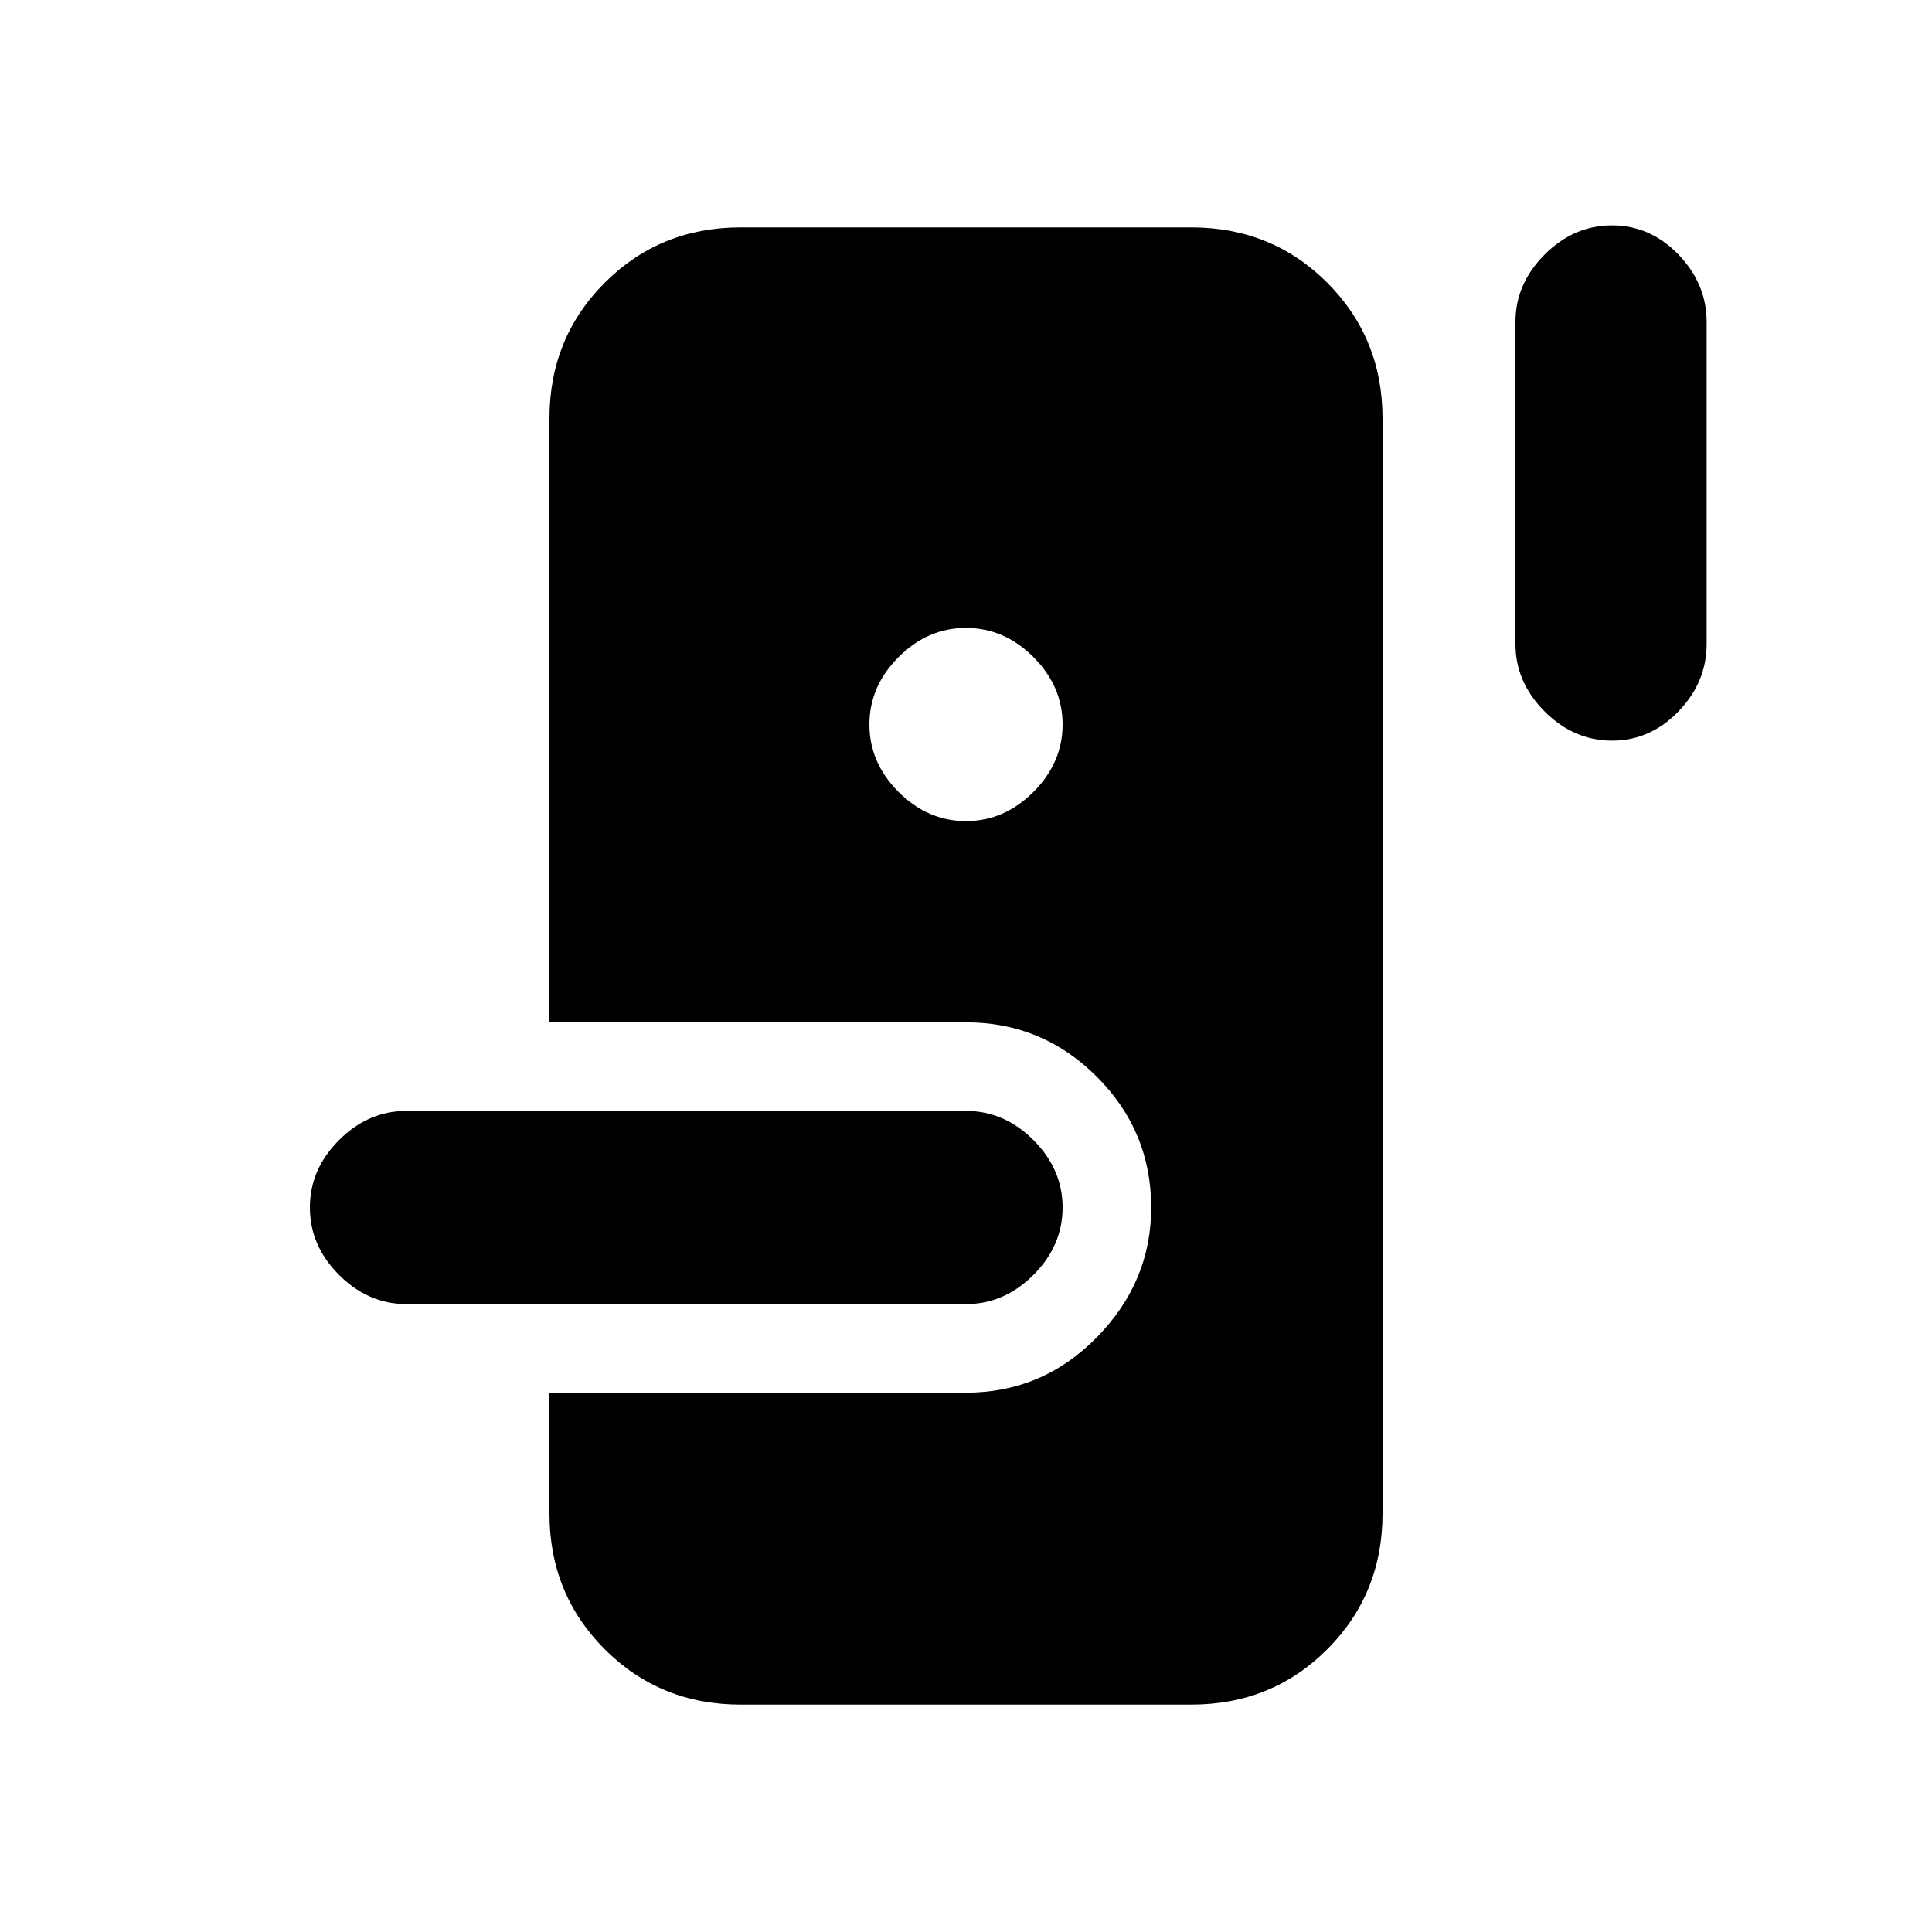 <svg xmlns="http://www.w3.org/2000/svg" viewBox="0 0 20 20"><path d="M7.667 17.646q-.834 0-1.407-.573-.572-.573-.572-1.406v-1.25H10q.792 0 1.354-.573.563-.573.563-1.344 0-.792-.563-1.354-.562-.563-1.354-.563H5.688v-6.25q0-.833.572-1.406.573-.573 1.407-.573h4.666q.834 0 1.407.573.572.573.572 1.406v11.334q0 .833-.572 1.406-.573.573-1.407.573ZM4.208 13.5q-.396 0-.698-.302-.302-.302-.302-.698 0-.396.302-.698.302-.302.698-.302H10q.396 0 .698.302.302.302.302.698 0 .396-.302.698-.302.302-.698.302ZM10 8.5q.396 0 .698-.302Q11 7.896 11 7.5q0-.396-.302-.698Q10.396 6.5 10 6.5q-.396 0-.698.302Q9 7.104 9 7.5q0 .396.302.698.302.302.698.302Zm6.688-.833q-.396 0-.698-.302-.302-.303-.302-.698V3.333q0-.395.302-.698.302-.302.698-.302.395 0 .687.302.292.303.292.698v3.334q0 .395-.292.698-.292.302-.687.302Z"/></svg>
